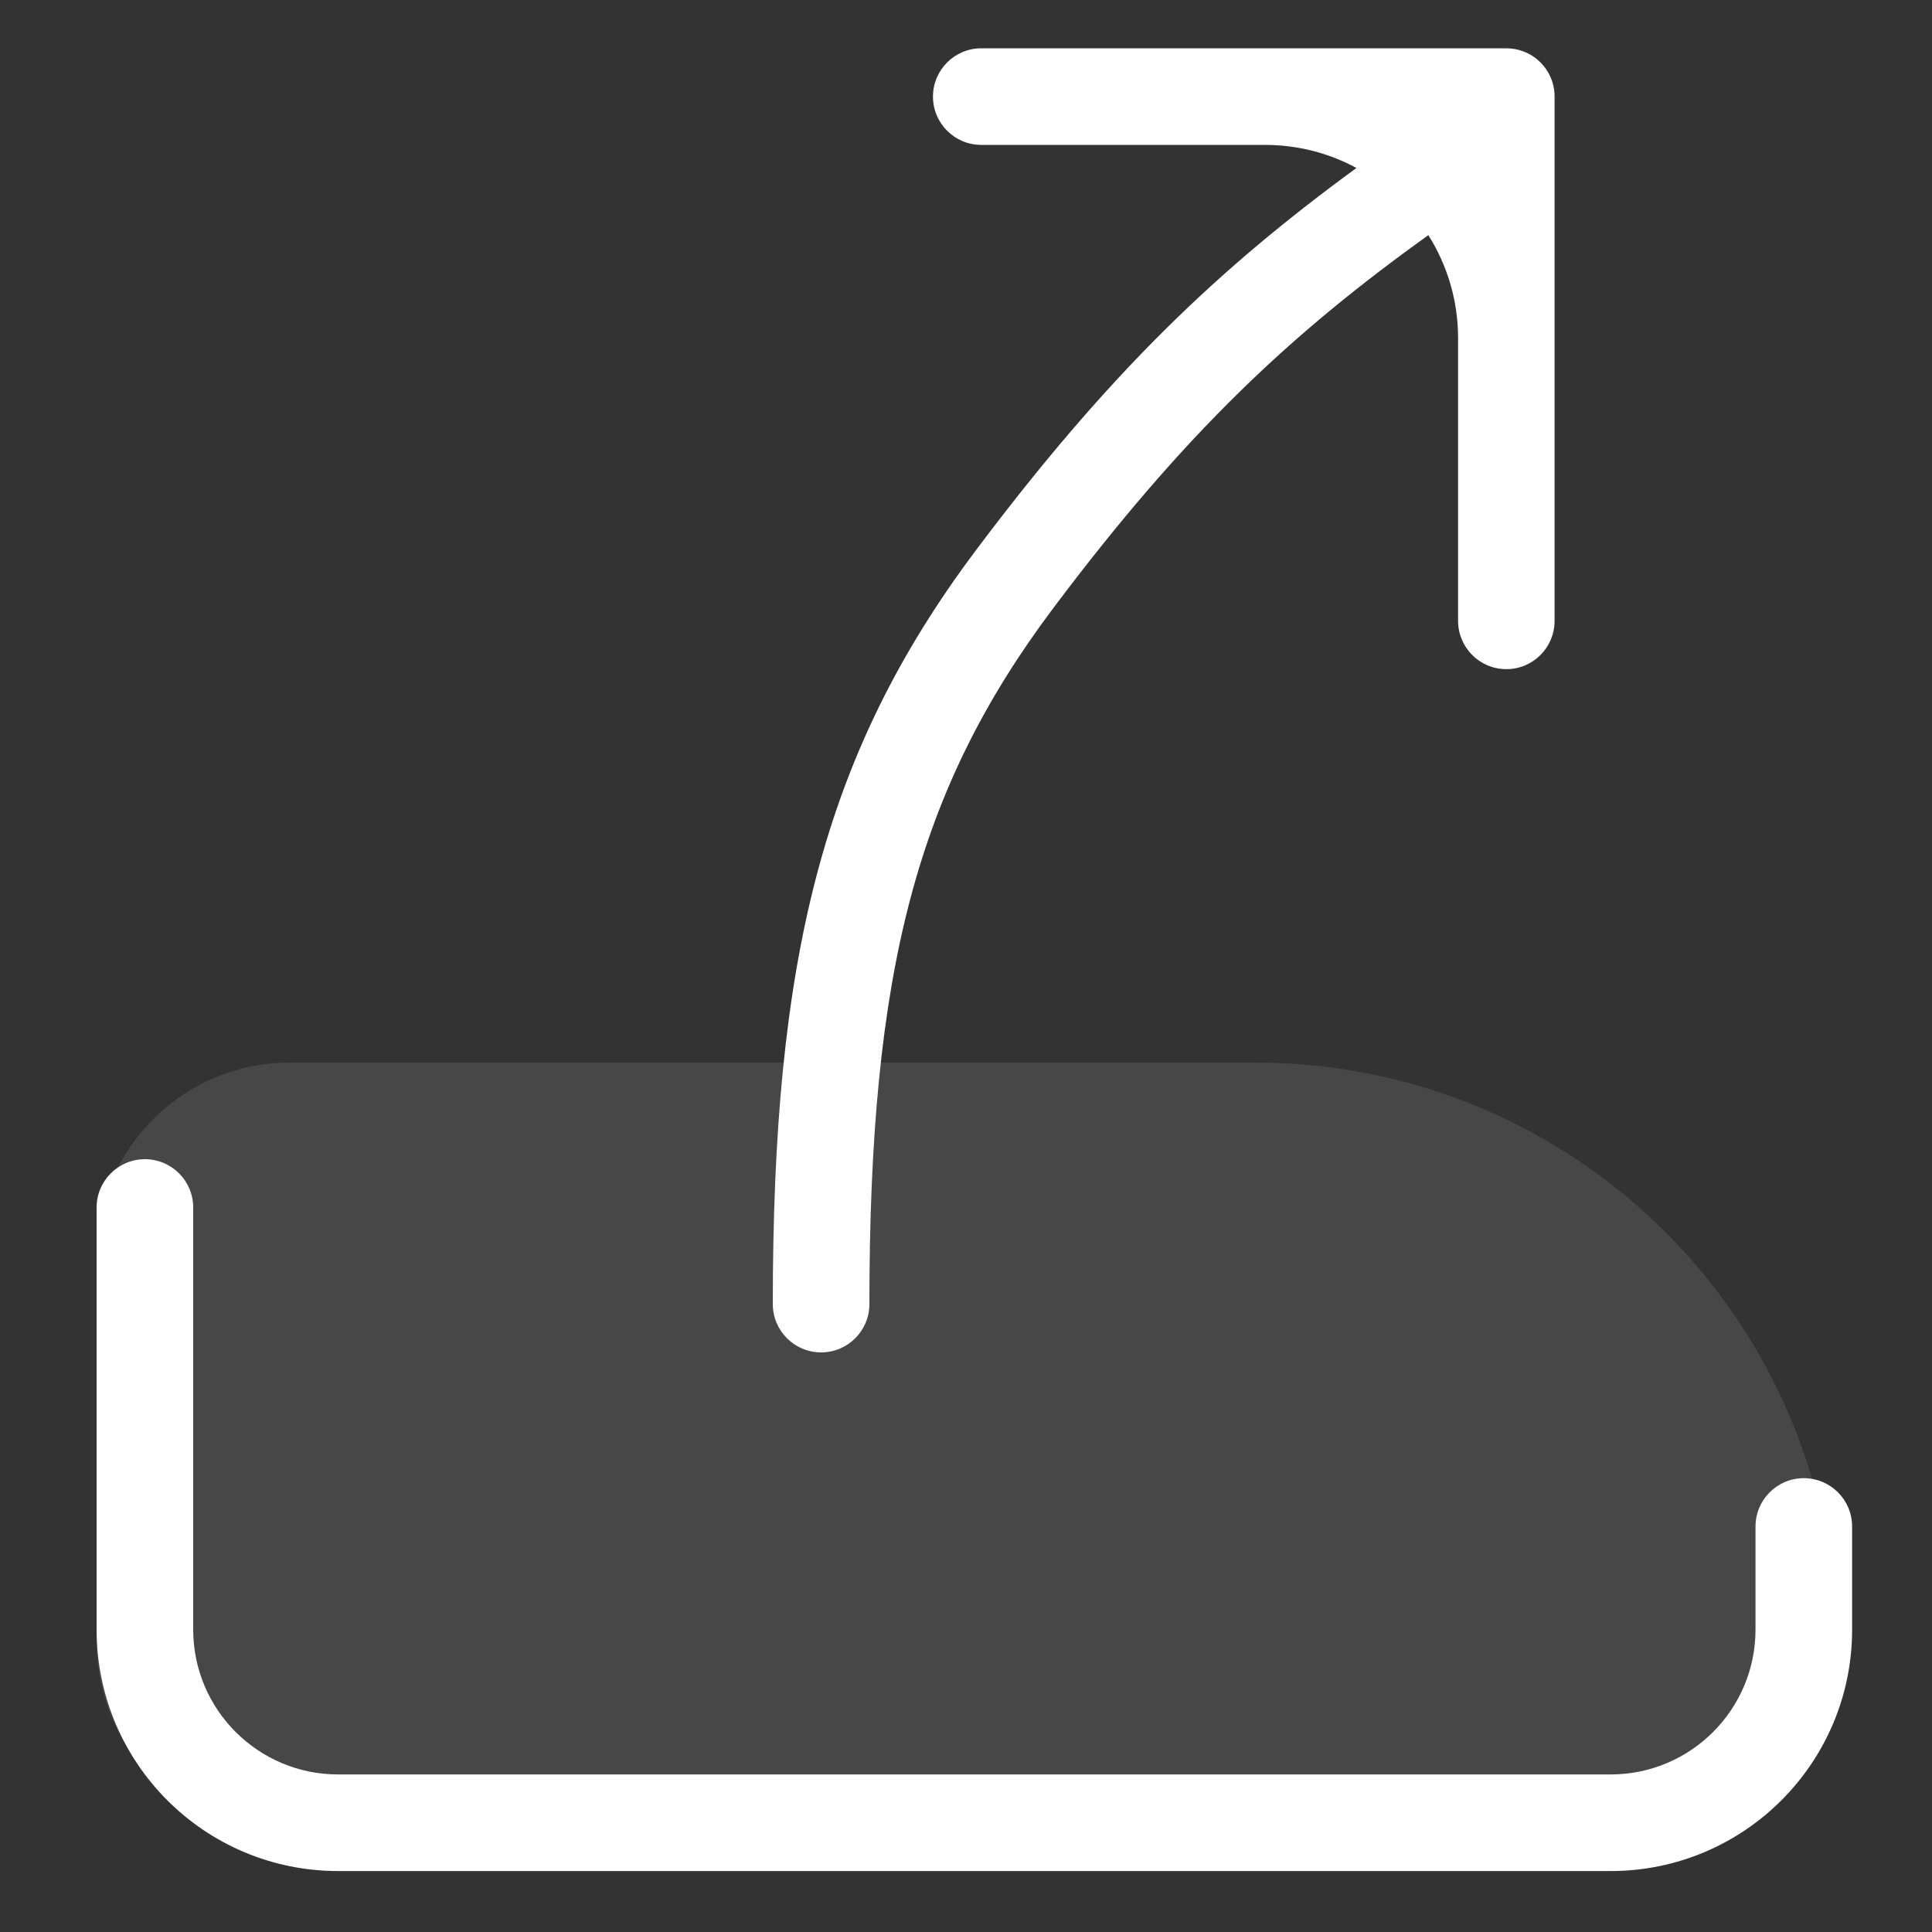 <svg width="20" height="20" viewBox="0 0 20 20" fill="none" xmlns="http://www.w3.org/2000/svg">
<rect x="0" y="0" width="20" height="20" fill="#333333" stroke="none"/>
<path d="M1 13C1 11.895 1.895 11 3 11H13C16.314 11 19 13.686 19 17V17C19 18.105 18.105 19 17 19H3C1.895 19 1 18.105 1 17V13Z" fill="#fff" fill-opacity="0.1"/>
<path fill-rule="evenodd" clip-rule="evenodd" d="M15.094 3.5C15.094 3.108 14.981 2.743 14.786 2.434C13.371 3.451 12.28 4.461 10.9 6.3C9.489 8.181 9 10.059 9 13.5C9 13.776 8.776 14 8.5 14C8.224 14 8 13.776 8 13.5C8 9.941 8.511 7.819 10.1 5.7C11.492 3.844 12.625 2.774 14.042 1.739C13.76 1.586 13.437 1.5 13.094 1.5L10.158 1.5C9.882 1.5 9.658 1.276 9.658 1C9.658 0.724 9.882 0.5 10.158 0.5H15.594C15.845 0.5 16.053 0.685 16.088 0.927C16.092 0.951 16.093 0.975 16.093 1L16.093 6.427C16.093 6.703 15.87 6.927 15.594 6.927C15.317 6.927 15.094 6.703 15.094 6.427L15.094 3.5ZM2 12.5C2 12.224 1.776 12 1.5 12C1.224 12 1 12.224 1 12.5V16.869C1 18.25 2.119 19.369 3.5 19.369H16.673C18.054 19.369 19.173 18.25 19.173 16.869V15.802C19.173 15.526 18.949 15.302 18.673 15.302C18.397 15.302 18.173 15.526 18.173 15.802V16.869C18.173 17.697 17.502 18.369 16.673 18.369H3.5C2.672 18.369 2 17.697 2 16.869V12.5Z" fill="#fff"/>
</svg>

